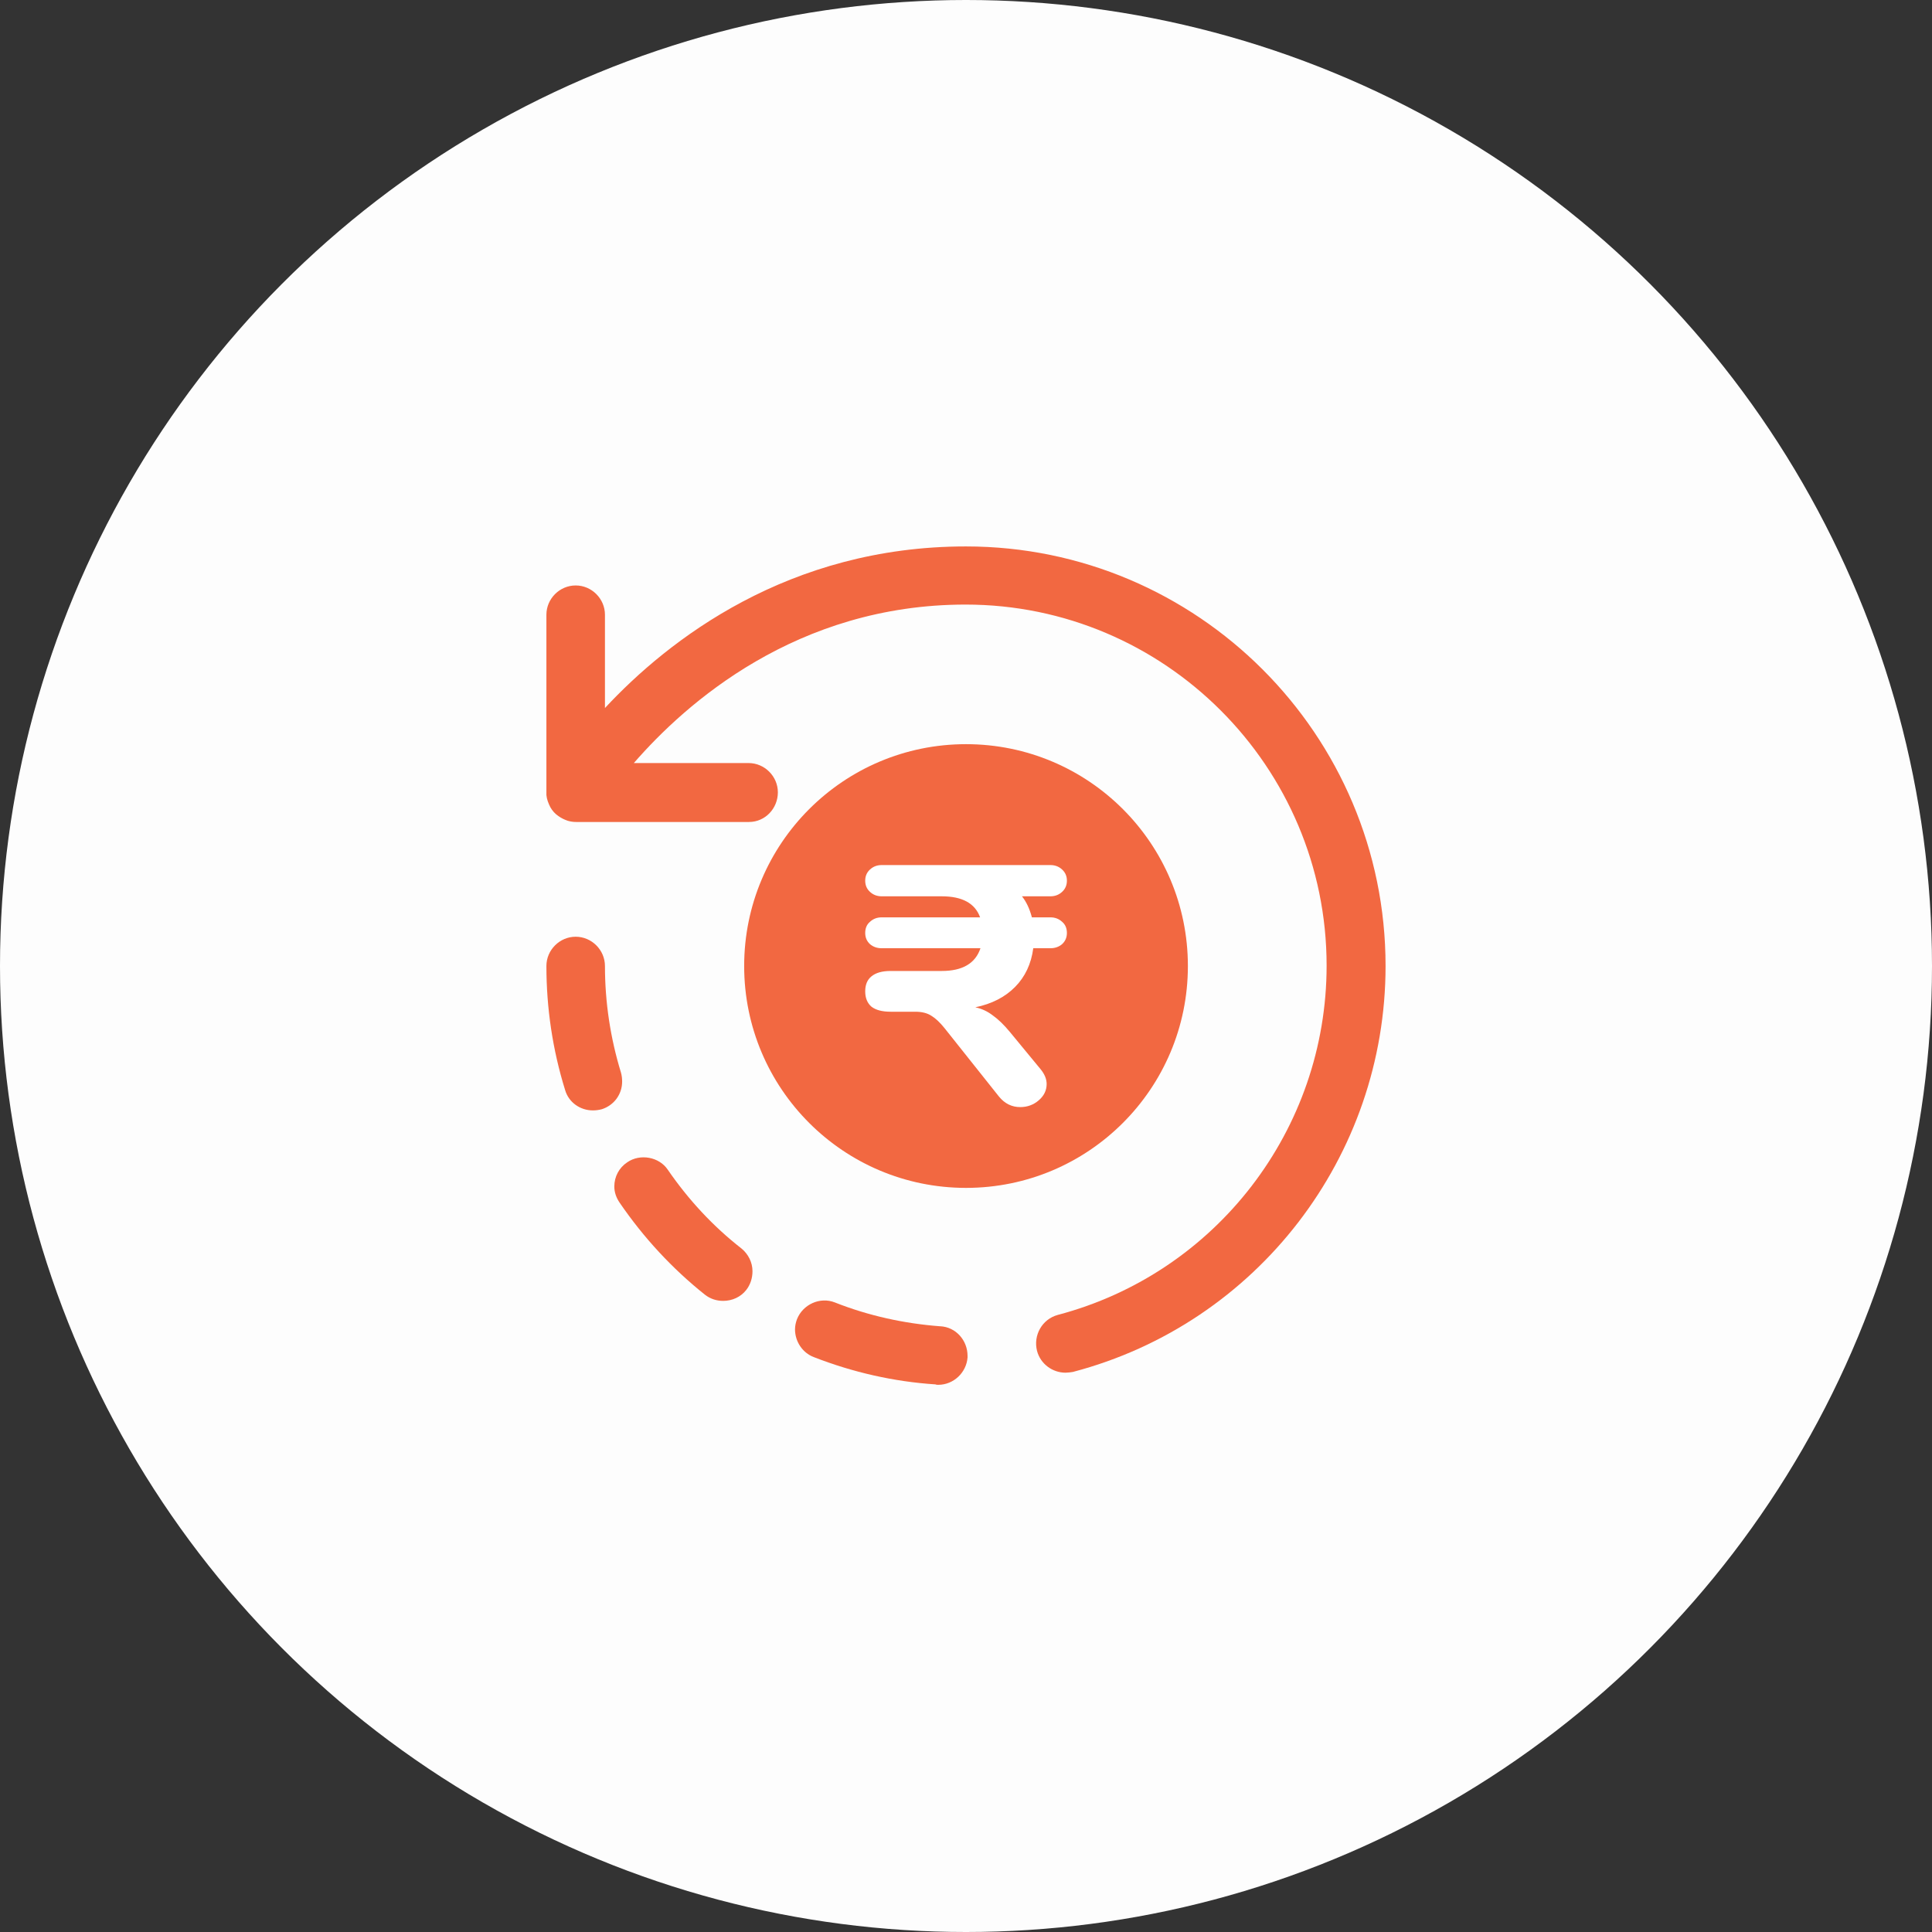 <svg width="66" height="66" viewBox="0 0 66 66" fill="none" xmlns="http://www.w3.org/2000/svg"><rect x="0" y="0" width="66" height="66" fill="#333333" stroke="none"/><circle cx="33" cy="33" r="33" fill="#FDFDFD"></circle><circle cx="33.001" cy="33.001" r="7.579" fill="#F26841"></circle><path d="M35.884 31.338C36.04 31.338 36.173 31.388 36.282 31.489C36.392 31.581 36.447 31.709 36.447 31.871C36.447 32.026 36.392 32.153 36.282 32.254C36.173 32.347 36.04 32.393 35.884 32.393H35.298C35.228 32.926 35.021 33.367 34.677 33.715C34.334 34.063 33.88 34.295 33.318 34.411C33.537 34.457 33.736 34.55 33.916 34.689C34.103 34.821 34.298 35.01 34.502 35.257L35.544 36.521C35.685 36.691 35.755 36.861 35.755 37.032C35.755 37.248 35.665 37.434 35.486 37.588C35.306 37.743 35.095 37.82 34.853 37.82C34.564 37.82 34.322 37.7 34.127 37.461L32.263 35.118C32.107 34.925 31.959 34.786 31.818 34.701C31.677 34.608 31.494 34.562 31.267 34.562H30.424C30.135 34.562 29.916 34.504 29.768 34.388C29.627 34.264 29.557 34.09 29.557 33.866C29.557 33.642 29.627 33.471 29.768 33.356C29.916 33.232 30.135 33.17 30.424 33.17H32.17C32.88 33.17 33.322 32.911 33.494 32.393H30.119C29.963 32.393 29.83 32.347 29.721 32.254C29.611 32.153 29.557 32.026 29.557 31.871C29.557 31.709 29.611 31.581 29.721 31.489C29.83 31.388 29.963 31.338 30.119 31.338H33.482C33.31 30.859 32.873 30.619 32.17 30.619H30.119C29.963 30.619 29.83 30.569 29.721 30.468C29.611 30.368 29.557 30.24 29.557 30.085C29.557 29.931 29.611 29.803 29.721 29.703C29.83 29.602 29.963 29.552 30.119 29.552H35.884C36.04 29.552 36.173 29.602 36.282 29.703C36.392 29.803 36.447 29.931 36.447 30.085C36.447 30.24 36.392 30.368 36.282 30.468C36.173 30.569 36.04 30.619 35.884 30.619H34.912C35.06 30.804 35.173 31.044 35.251 31.338H35.884Z" fill="white"></path><path d="M36.399 46.893C35.959 46.893 35.546 46.6 35.426 46.147C35.293 45.613 35.599 45.067 36.133 44.92C41.546 43.493 45.319 38.587 45.319 32.987C45.319 26.187 39.786 20.653 32.986 20.653C27.213 20.653 23.426 24.027 21.653 26.067H25.573C26.119 26.067 26.573 26.52 26.573 27.067C26.573 27.613 26.146 28.08 25.586 28.08H19.679C19.586 28.08 19.493 28.067 19.399 28.04C19.279 28 19.173 27.947 19.079 27.88C18.959 27.8 18.866 27.693 18.799 27.573C18.733 27.44 18.679 27.307 18.666 27.16C18.666 27.12 18.666 27.093 18.666 27.053V21C18.666 20.453 19.119 20 19.666 20C20.213 20 20.666 20.453 20.666 21V24.187C22.839 21.853 26.933 18.667 32.999 18.667C40.906 18.667 47.333 25.093 47.333 33C47.333 39.507 42.946 45.213 36.653 46.867C36.573 46.88 36.479 46.893 36.399 46.893Z" fill="#F26841"></path><path d="M32.053 47.307C32.026 47.307 31.986 47.307 31.959 47.293C30.533 47.2 29.133 46.88 27.799 46.36C27.413 46.213 27.159 45.827 27.159 45.413C27.159 45.293 27.186 45.173 27.226 45.067C27.426 44.56 28.013 44.293 28.519 44.493C29.666 44.947 30.879 45.213 32.106 45.307H32.119C32.653 45.333 33.053 45.787 33.053 46.32C33.053 46.333 33.053 46.36 33.053 46.373C33.013 46.893 32.573 47.307 32.053 47.307ZM24.706 44.44C24.479 44.44 24.266 44.373 24.079 44.227C22.959 43.333 21.986 42.28 21.173 41.093C21.053 40.92 20.986 40.733 20.986 40.533C20.986 40.2 21.146 39.893 21.426 39.707C21.866 39.4 22.519 39.52 22.813 39.96C23.519 40.987 24.359 41.893 25.333 42.653C25.559 42.84 25.706 43.12 25.706 43.427C25.706 43.653 25.639 43.88 25.493 44.067C25.306 44.307 25.013 44.44 24.706 44.44ZM20.253 37.933C19.813 37.933 19.426 37.653 19.306 37.24C18.879 35.867 18.666 34.44 18.666 33C18.666 32.453 19.119 32 19.666 32C20.213 32 20.666 32.453 20.666 33C20.666 34.24 20.853 35.467 21.213 36.64C21.239 36.733 21.253 36.84 21.253 36.947C21.253 37.387 20.973 37.76 20.559 37.893C20.453 37.92 20.359 37.933 20.253 37.933Z" fill="#F26841"></path></svg>